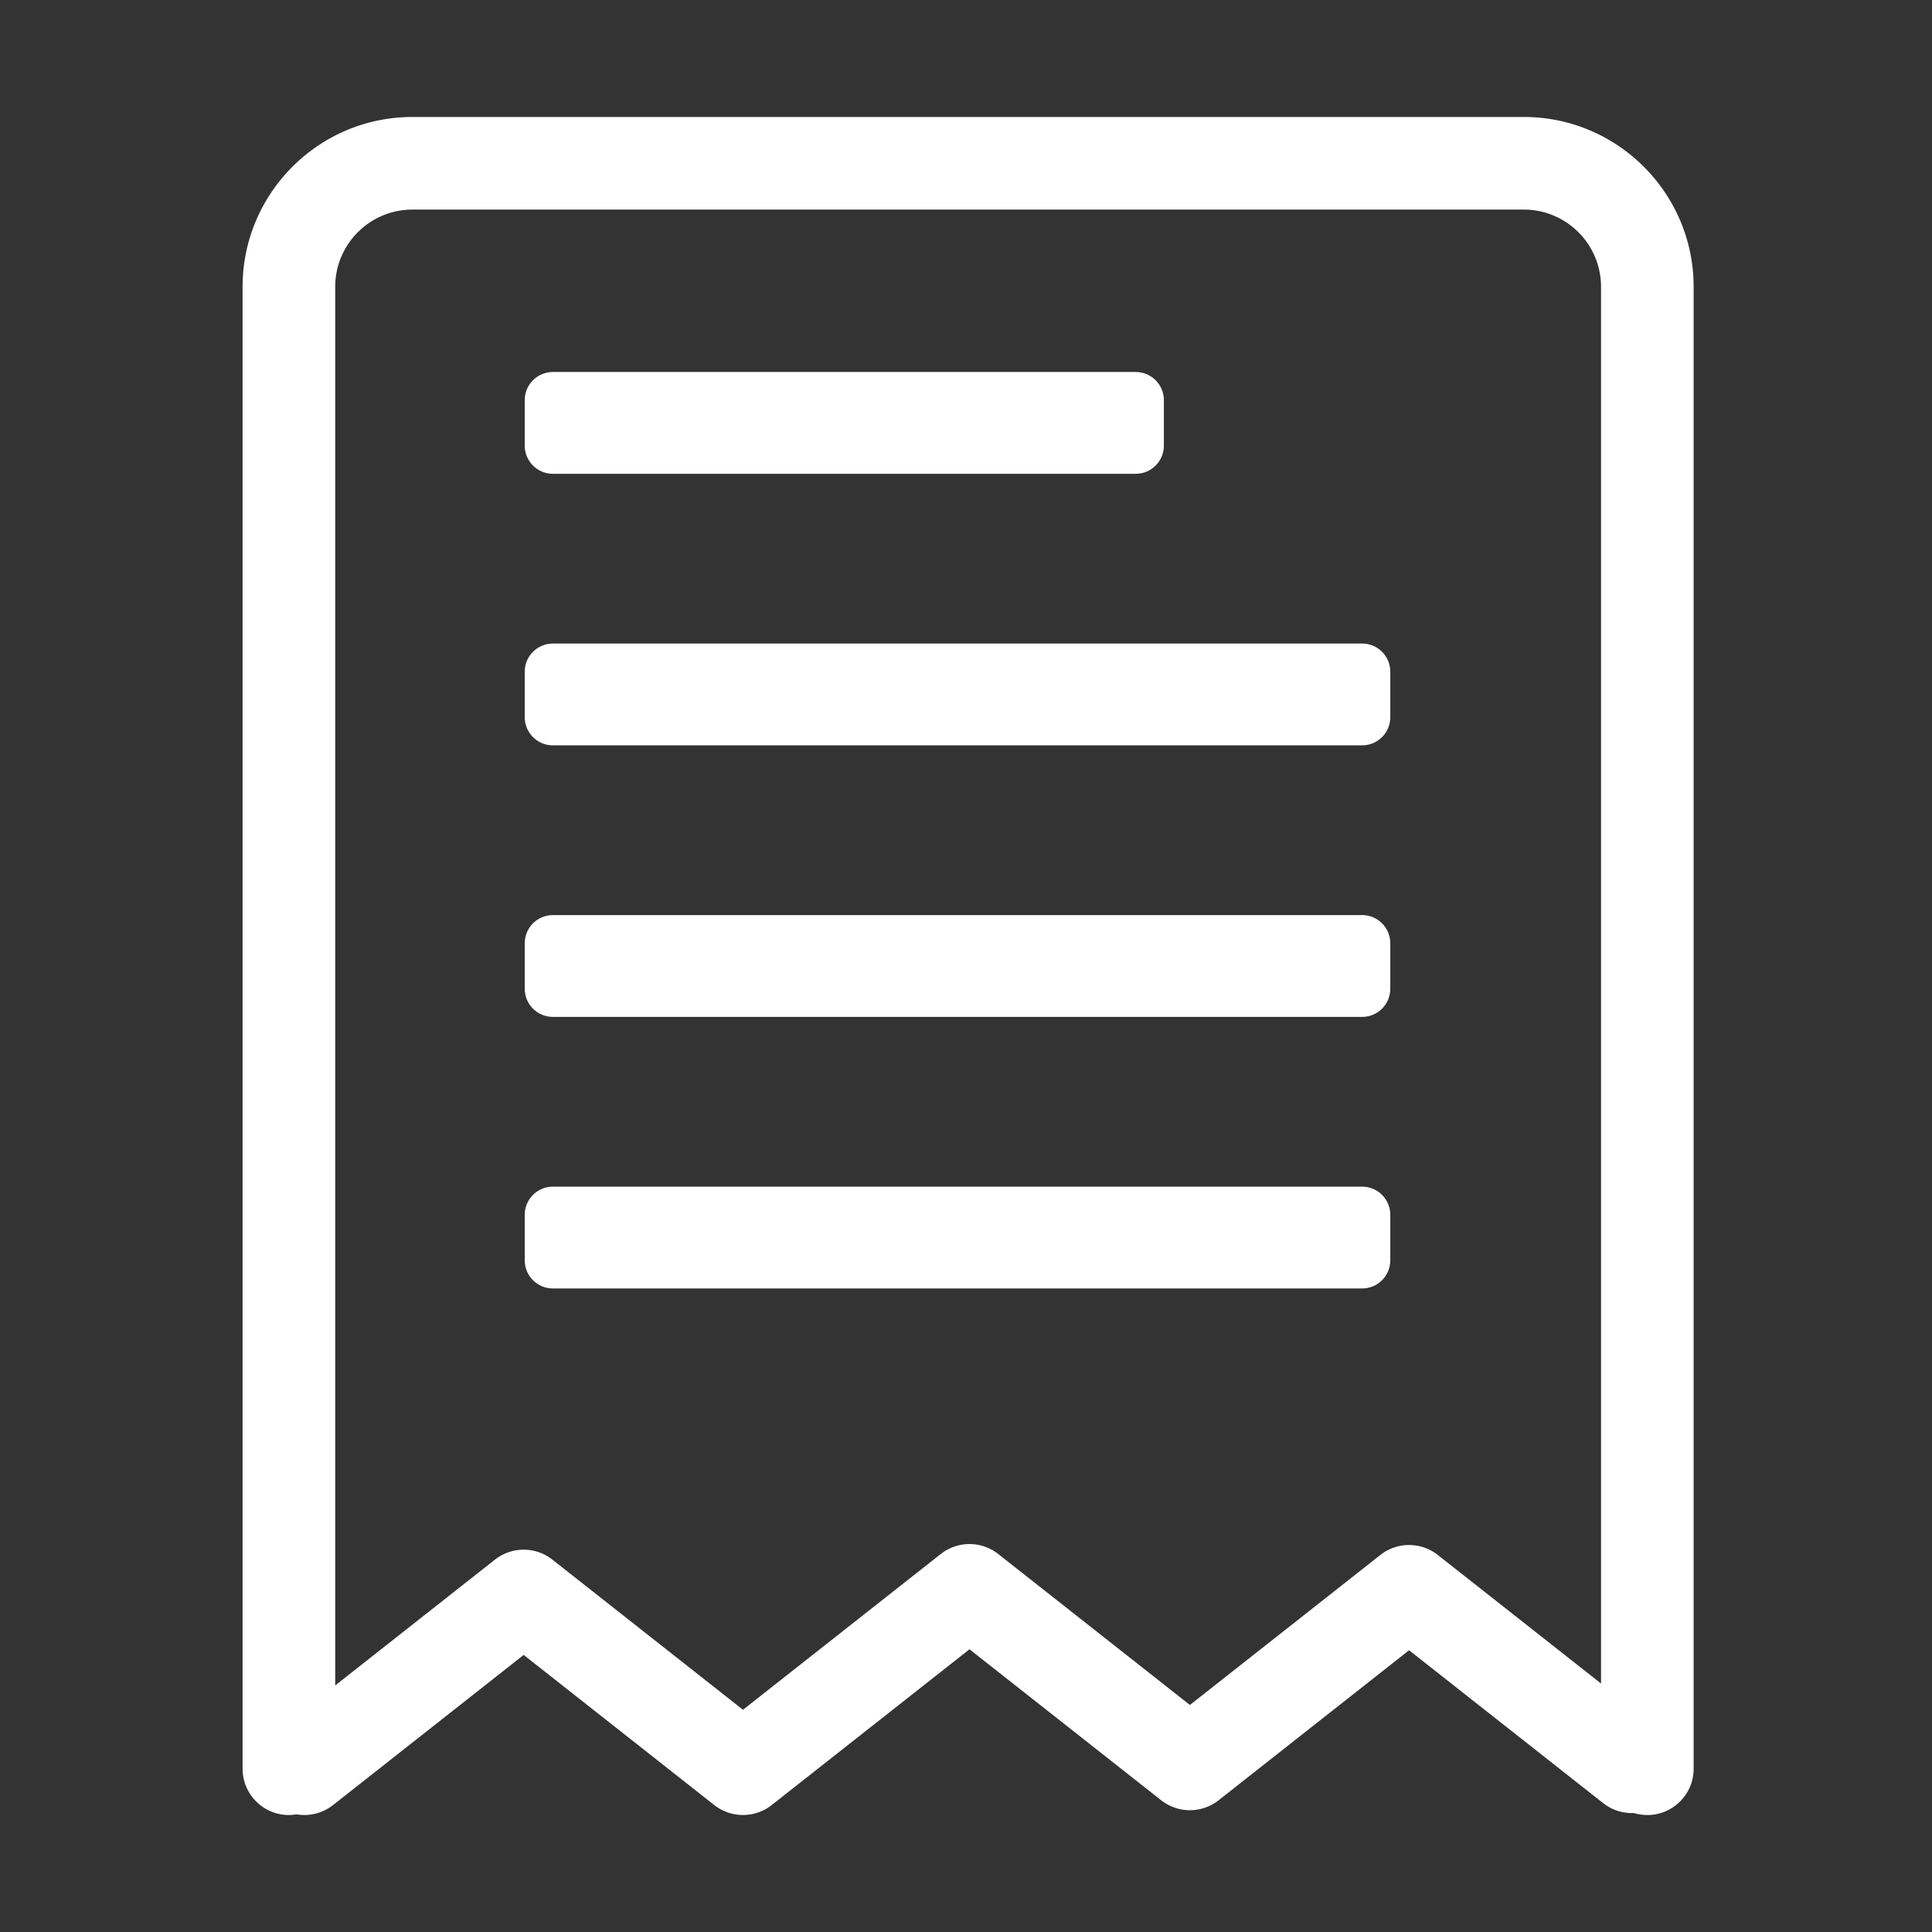 <?xml version="1.0" standalone="no"?><!DOCTYPE svg PUBLIC "-//W3C//DTD SVG 1.1//EN" "http://www.w3.org/Graphics/SVG/1.1/DTD/svg11.dtd"><svg t="1681022216367" class="icon" viewBox="0 0 1024 1024" version="1.1" xmlns="http://www.w3.org/2000/svg" p-id="18886" xmlns:xlink="http://www.w3.org/1999/xlink" width="200" height="200"><rect x="0" y="0" width="1024" height="1024" fill="#333333" stroke="none"/><path d="M807.668 62H218.579c-49.626 0-90 40.383-90 90v785.453c0 13.553 10.988 24.546 24.545 24.546 1.375 0 2.716-0.142 4.026-0.358a24.535 24.535 0 0 0 19.346-4.9l101.058-79.596 101.057 79.596c8.908 6.997 21.454 6.997 30.379 0l104.86-82.585 101.634 80.045a24.603 24.603 0 0 0 30.379 0l100.977-79.533 102.91 81.05c4.82 3.795 10.598 5.48 16.265 5.227A24.548 24.548 0 0 0 873.12 962c13.562 0 24.546-10.994 24.546-24.545V151.999C897.668 102.38 857.295 62 807.668 62z m40.911 830.295l-86.548-68.155c-8.918-7-21.463-7-30.38 0l-100.979 79.53-101.632-80.044a24.6 24.6 0 0 0-30.378 0L393.8 906.212l-101.058-79.596c-8.917-7-21.461-7-30.378 0l-84.694 66.7V151.999c0-22.563 18.353-40.908 40.908-40.908h589.09c22.556 0 40.908 18.345 40.908 40.908v740.296z" fill="#ffffff" p-id="18887"></path><path d="M721.96 341.084H293.044c-8.245 0-14.928 6.684-14.928 14.928v24.116c0 8.246 6.684 14.928 14.928 14.928H721.96c8.245 0 14.928-6.683 14.928-14.928v-24.116c0.001-8.244-6.682-14.928-14.927-14.928zM293.044 251.129h308.911c8.245 0 14.928-6.684 14.928-14.928v-24.116c0-8.246-6.683-14.928-14.928-14.928h-308.91c-8.246 0-14.929 6.683-14.929 14.928V236.2c0 8.244 6.684 14.928 14.928 14.928zM721.96 485.013H293.044c-8.245 0-14.928 6.684-14.928 14.928v24.116c0 8.245 6.684 14.928 14.928 14.928H721.96c8.245 0 14.928-6.683 14.928-14.928V499.94c0.001-8.244-6.682-14.928-14.927-14.928zM721.96 628.941H293.044c-8.245 0-14.928 6.683-14.928 14.928v24.116c0 8.246 6.684 14.928 14.928 14.928H721.96c8.245 0 14.928-6.682 14.928-14.928V643.87c0.001-8.245-6.682-14.928-14.927-14.928z" fill="#ffffff" p-id="18888"></path></svg>